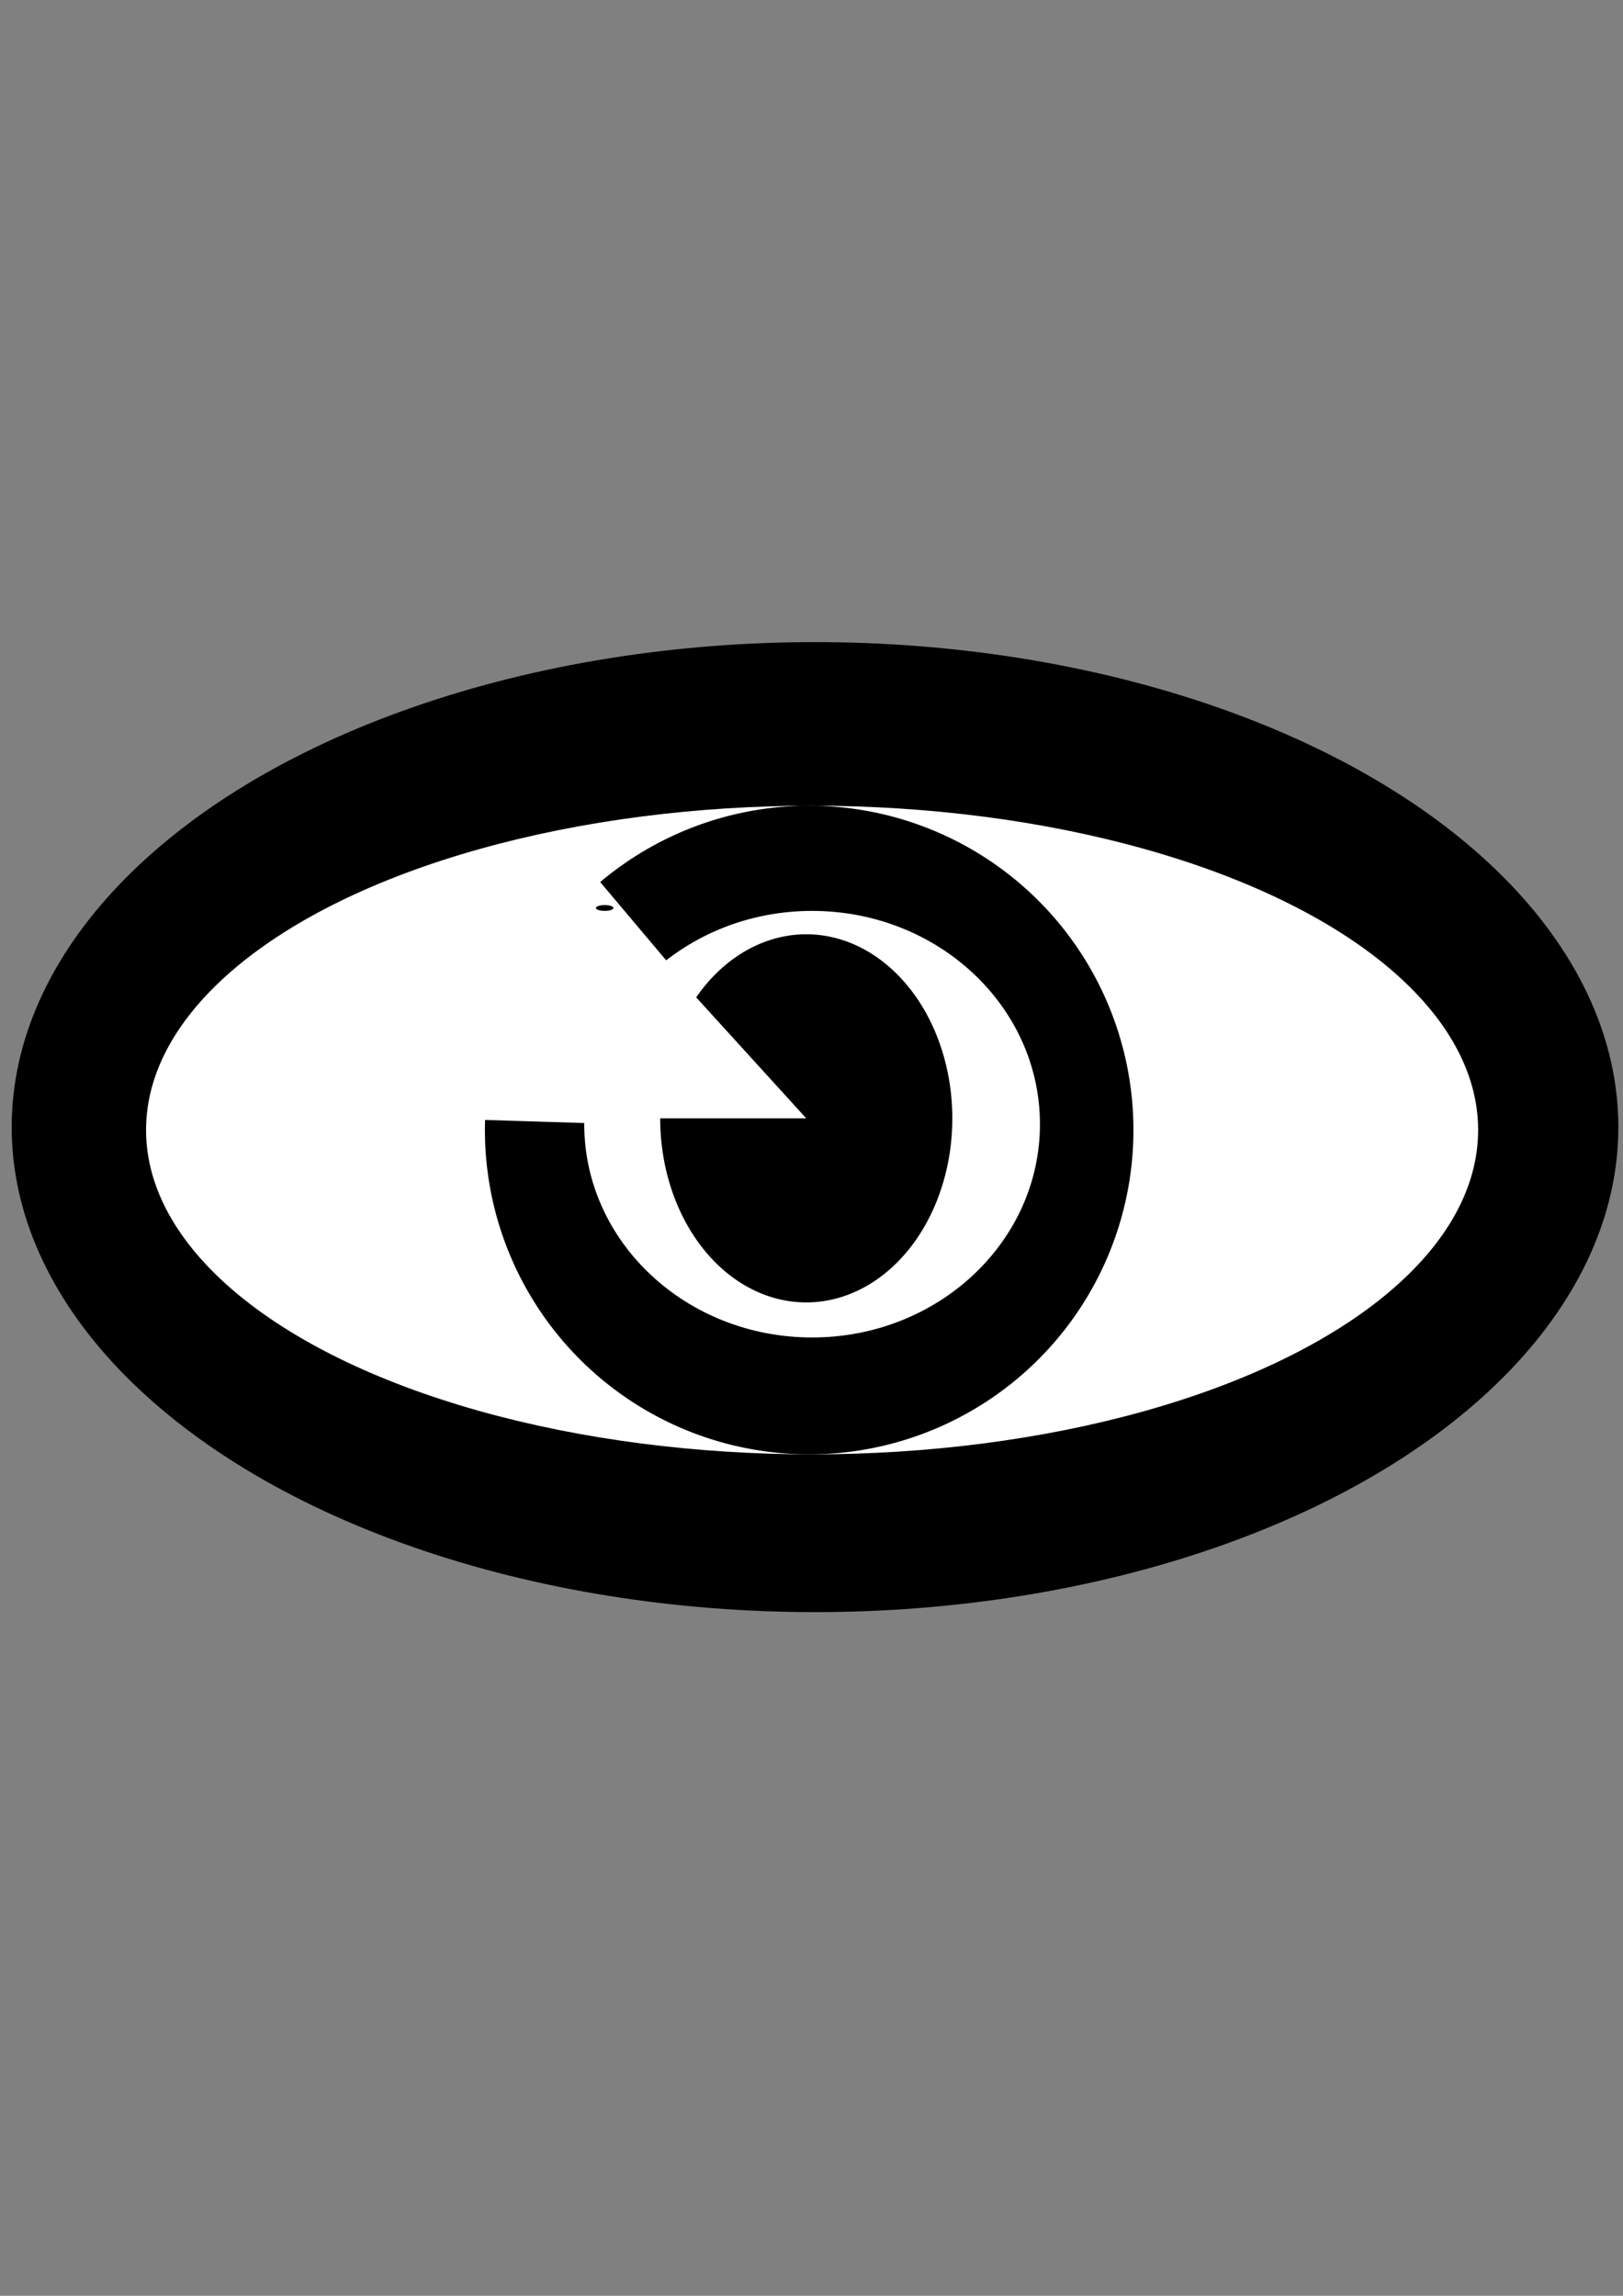 <?xml version="1.0" encoding="UTF-8" standalone="no"?>
<!-- Created with Inkscape (http://www.inkscape.org/) -->

<svg
   xmlns:dc="http://purl.org/dc/elements/1.1/"
   xmlns:cc="http://creativecommons.org/ns#"
   xmlns:rdf="http://www.w3.org/1999/02/22-rdf-syntax-ns#"
   xmlns:svg="http://www.w3.org/2000/svg"
   xmlns="http://www.w3.org/2000/svg"
   xmlns:sodipodi="http://sodipodi.sourceforge.net/DTD/sodipodi-0.dtd"
   xmlns:inkscape="http://www.inkscape.org/namespaces/inkscape"
   width="210mm"
   height="297mm"
   viewBox="0 0 210 297"
   version="1.1"
   id="svg8"
   inkscape:version="0.92.3 (2405546, 2018-03-11)"
   sodipodi:docname="rysunek_logo_oko_Dąda.svg">
  <rect x="0" y="0" width="210" height="297" fill="#808080" stroke="none"/>
  <defs
     id="defs2" />
  <sodipodi:namedview
     id="base"
     pagecolor="#ffffff"
     bordercolor="#666666"
     borderopacity="1.0"
     inkscape:pageopacity="0.0"
     inkscape:pageshadow="2"
     inkscape:zoom="0.35"
     inkscape:cx="400"
     inkscape:cy="560"
     inkscape:document-units="mm"
     inkscape:current-layer="layer1"
     showgrid="false"
     showguides="true"
     inkscape:guide-bbox="true"
     inkscape:window-width="1853"
     inkscape:window-height="1021"
     inkscape:window-x="67"
     inkscape:window-y="27"
     inkscape:window-maximized="1">
    <sodipodi:guide
       position="103.565,152.702"
       orientation="0,1"
       id="guide22"
       inkscape:locked="false" />
    <sodipodi:guide
       position="103.565,152.702"
       orientation="1,0"
       id="guide24"
       inkscape:locked="false" />
  </sodipodi:namedview>
  <g
     inkscape:label="Layer 1"
     inkscape:groupmode="layer"
     id="layer1">
    <ellipse
       id="path10"
       cx="105.455"
       cy="145.81"
       rx="103.943"
       ry="62.744"
       style="stroke-width:0.265;fill:#000000" />
    <ellipse
       style="fill:#ffffff;stroke-width:0.265"
       id="path12"
       cx="105.077"
       cy="146.188"
       rx="86.179"
       ry="41.955" />
    <path
       style="fill:#000000;stroke-width:0.265"
       id="path14"
       sodipodi:type="arc"
       sodipodi:cx="-104.69941"
       sodipodi:cy="-146.1875"
       sodipodi:rx="41.95536"
       sodipodi:ry="41.955357"
       sodipodi:start="0.87044068"
       sodipodi:end="0.031101726"
       d="m -77.66,-114.108 a 41.955,41.955 0 0 1 -52.783,1.049 41.955,41.955 0 0 1 -12.021,-51.407 41.955,41.955 0 0 1 47.776,-22.465 41.955,41.955 0 0 1 31.924,42.048 l -41.935,-1.305 z"
       transform="scale(-1)" />
    <ellipse
       style="fill:#ffffff;stroke-width:0.265"
       id="path16"
       cx="105.077"
       cy="145.432"
       rx="29.482"
       ry="27.592" />
    <path
       style="fill:#000000;stroke-width:0.265"
       id="path20"
       sodipodi:type="arc"
       sodipodi:cx="-104.32143"
       sodipodi:cy="144.6756"
       sodipodi:rx="18.898809"
       sodipodi:ry="23.8125"
       sodipodi:start="0"
       sodipodi:end="5.5659078"
       d="m -85.423,144.676 a 18.899,23.812 0 0 1 -15.528,23.431 18.899,23.812 0 0 1 -21.067,-15.072 18.899,23.812 0 0 1 8.013,-28.807 18.899,23.812 0 0 1 23.926,4.796 l -14.242,15.653 z"
       transform="scale(-1,1)" />
    <ellipse
       style="fill:#000000;stroke-width:0.265"
       id="path26"
       cx="78.241"
       cy="117.461"
       rx="1.134"
       ry="0.378" />
  </g>
</svg>
